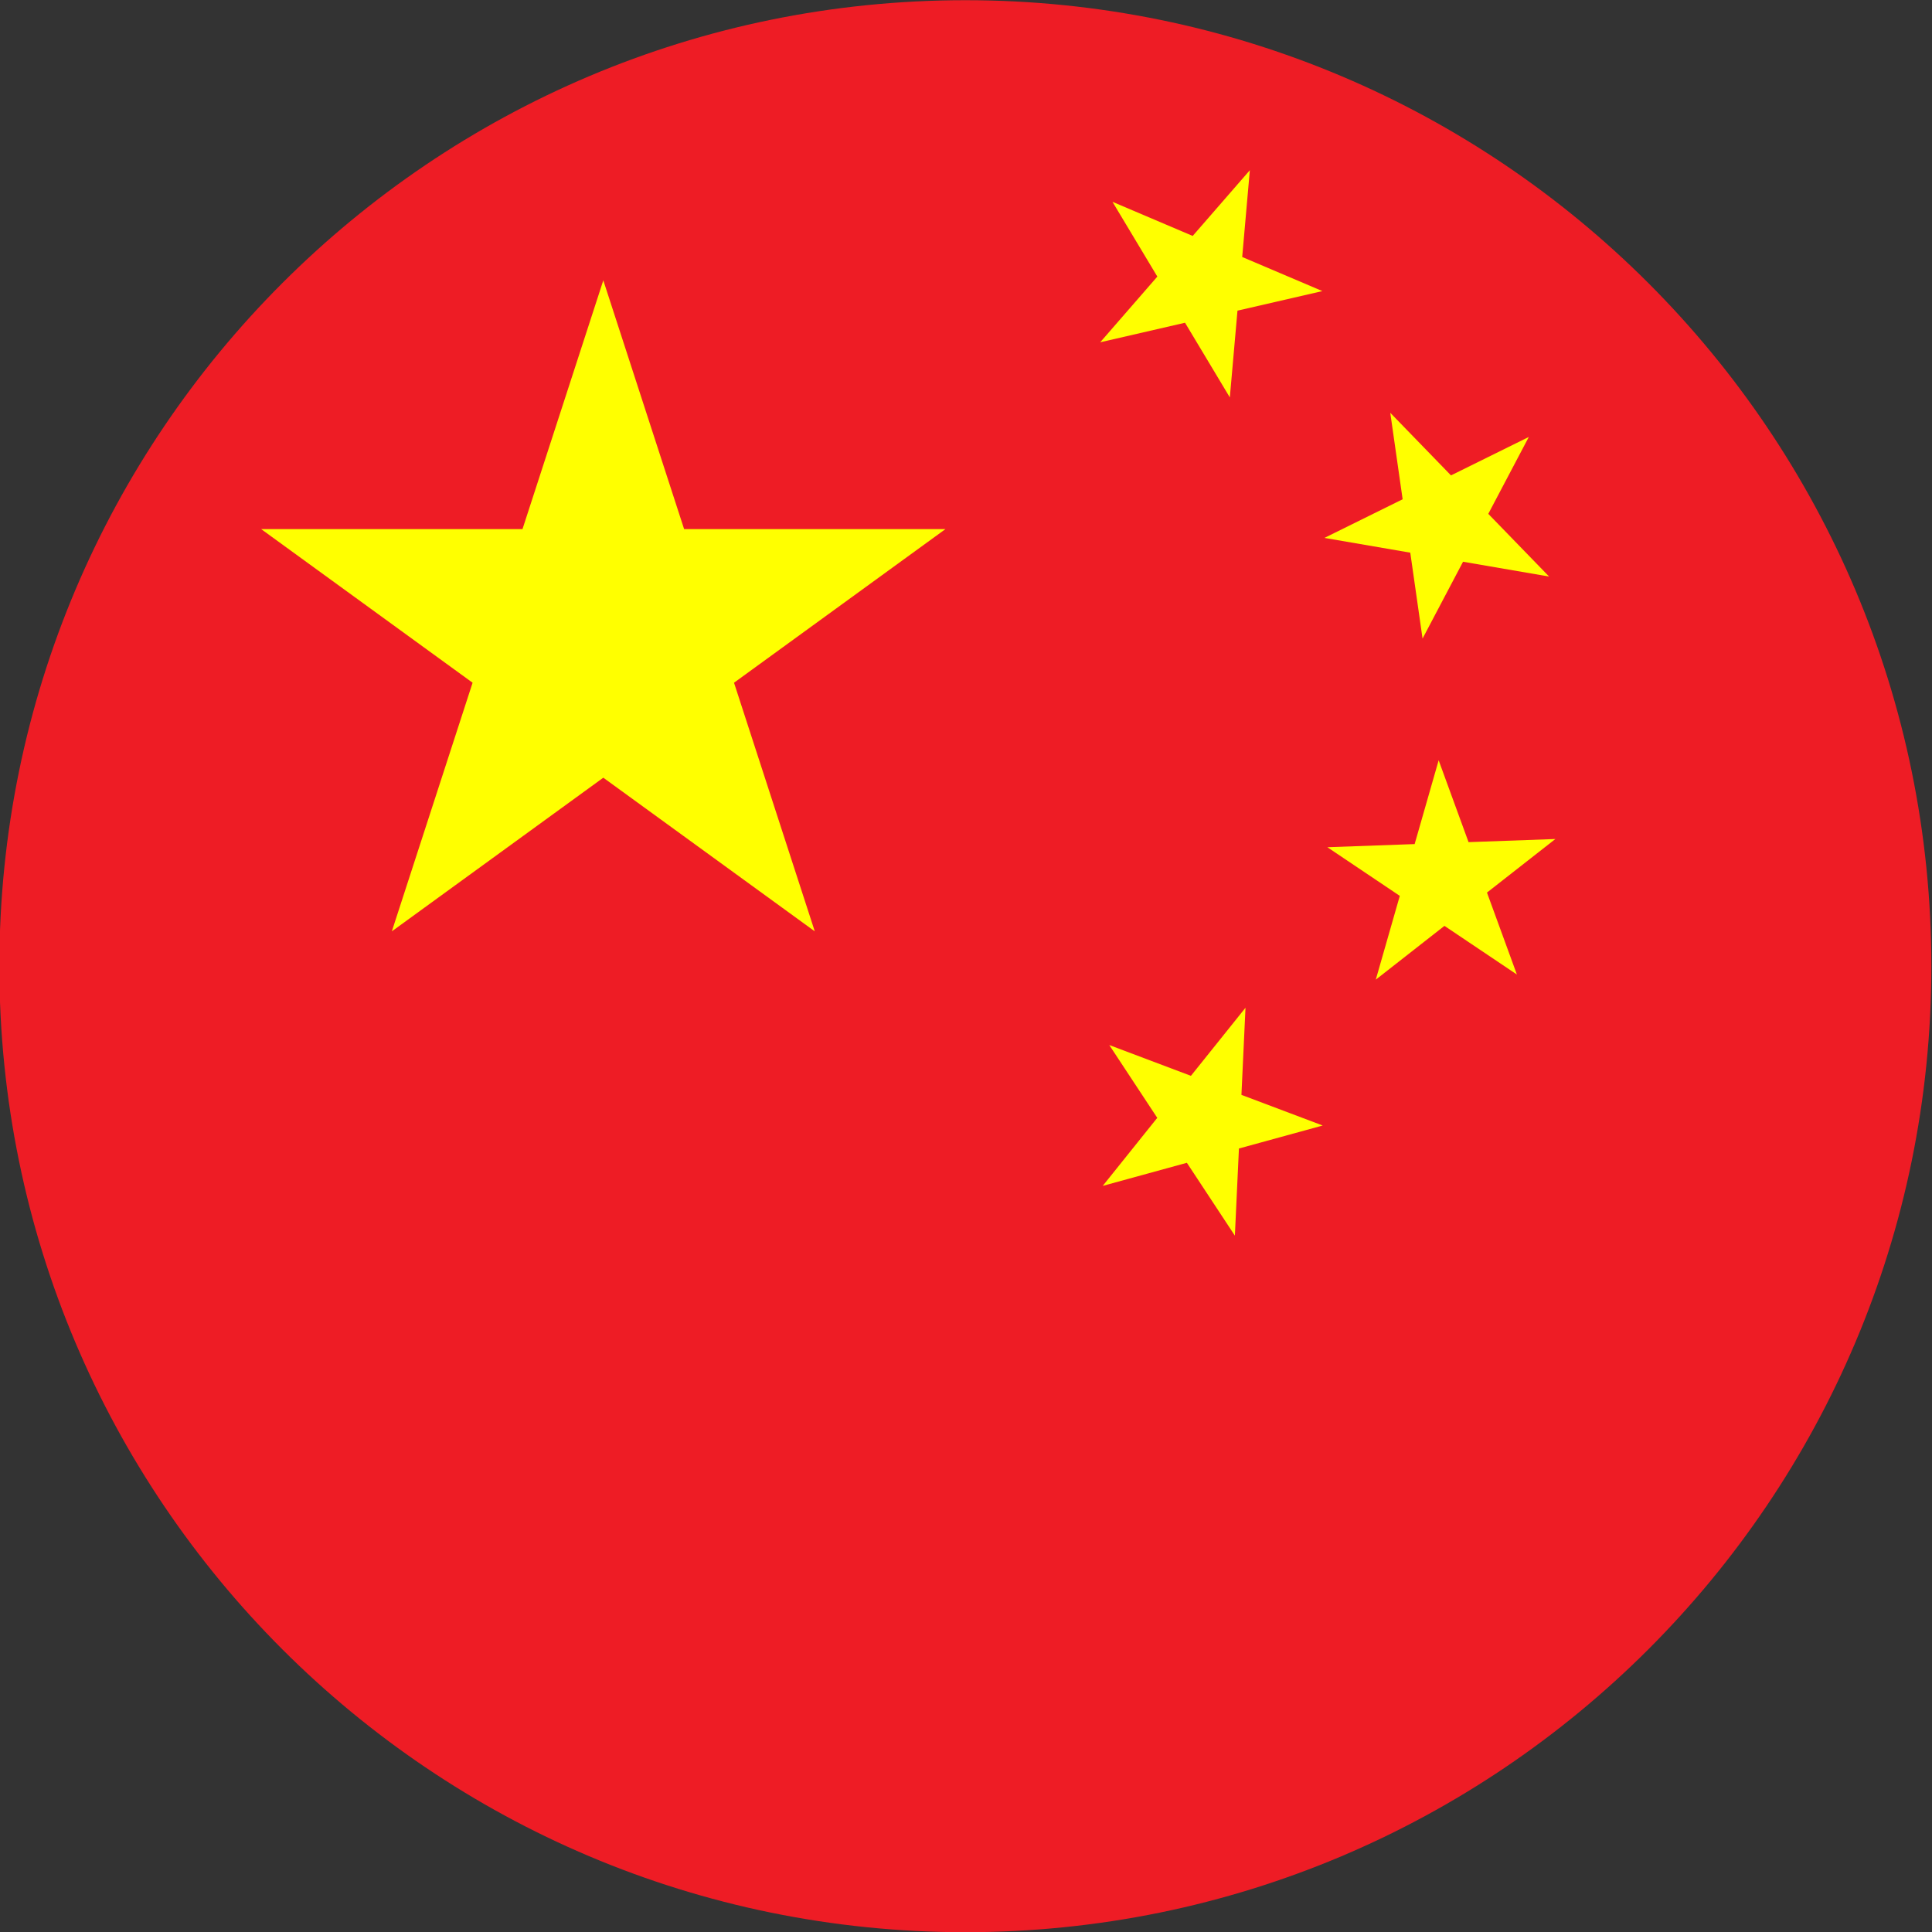 <?xml version="1.0" encoding="utf-8"?>
<!-- Generator: Adobe Illustrator 27.4.1, SVG Export Plug-In . SVG Version: 6.00 Build 0)  -->
<svg version="1.1" id="Ebene_1" xmlns="http://www.w3.org/2000/svg" xmlns:xlink="http://www.w3.org/1999/xlink" x="0px" y="0px"
	 viewBox="0 0 48 48" style="enable-background:new 0 0 48 48;" xml:space="preserve">
<rect x="0" y="0" width="48" height="48" fill="#333333" stroke="none"/>
<style type="text/css">
	.st0{clip-path:url(#SVGID_00000003074790270078174100000001179919104989829296_);}
	.st1{fill:#EE1C25;}
	.st2{fill:#FFFF00;}
</style>
<g>
	<defs>
		<rect id="SVGID_1_" x="-0.016" y="0.005" width="48" height="48"/>
	</defs>
	<clipPath id="SVGID_00000029764275299039214290000009042065000920623746_">
		<use xlink:href="#SVGID_1_"  style="overflow:visible;"/>
	</clipPath>
	<g id="Gruppe_1884" style="clip-path:url(#SVGID_00000029764275299039214290000009042065000920623746_);">
		<path id="Pfad_655" class="st1" d="M23.984,0.005c13.255,0,24,10.745,24,24s-10.745,24-24,24s-24-10.745-24-24
			S10.729,0.005,23.984,0.005"/>
		<path id="Pfad_656" class="st2" d="M14.989,6.965l5.254,16.174L6.488,13.145H23.49L9.735,23.139L14.989,6.965z"/>
		<path id="Pfad_657" class="st2" d="M31.052,4.229l-0.497,5.645l-2.916-4.86l5.215,2.218l-5.52,1.272L31.052,4.229z"/>
		<path id="Pfad_658" class="st2" d="M37.983,10.856l-2.64,5.009l-0.802-5.609l3.946,4.068l-5.582-0.96L37.983,10.856z"/>
		<path id="Pfad_659" class="st2" d="M38.643,20.845l-4.462,3.494l1.562-5.45l1.944,5.323l-4.709-3.163L38.643,20.845z"/>
		<path id="Pfad_660" class="st2" d="M30.944,25.037l-0.264,5.662l-3.12-4.735l5.302,1.999l-5.465,1.5L30.944,25.037z"/>
	</g>
</g>
</svg>
